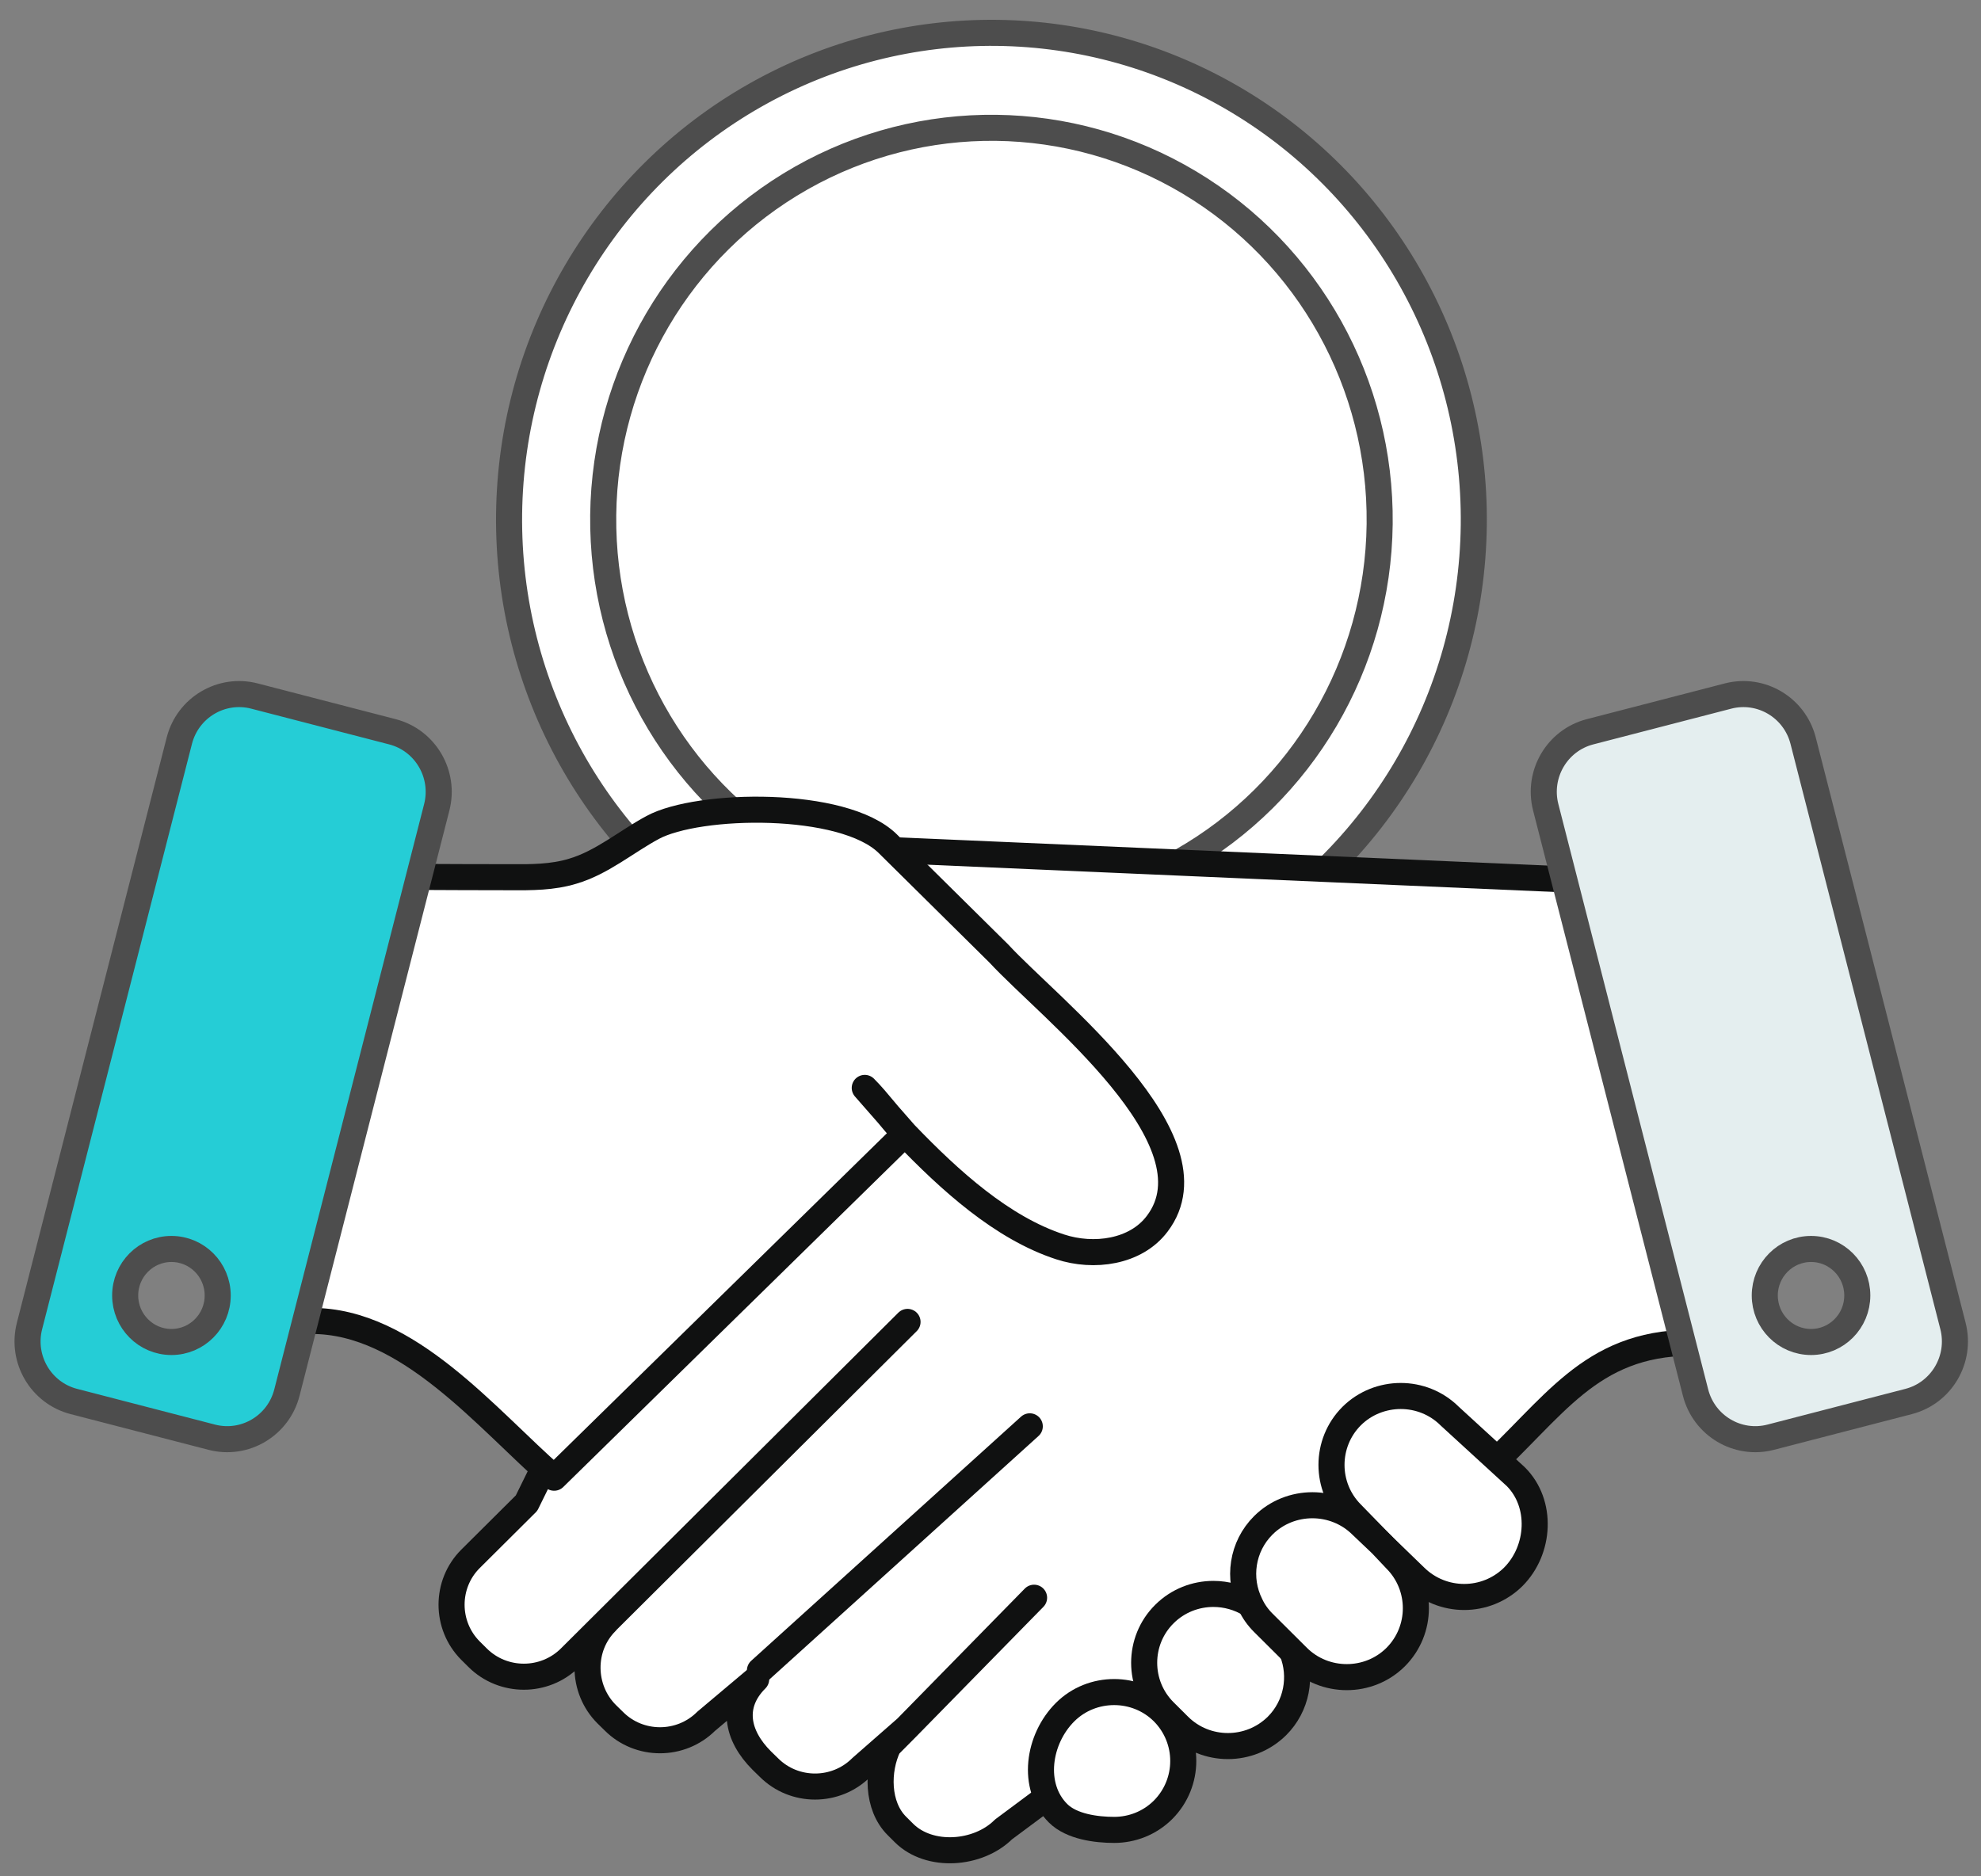 <?xml version="1.0" encoding="UTF-8"?>
<svg width="76px" height="72px" viewBox="0 0 76 72" version="1.1" xmlns="http://www.w3.org/2000/svg" xmlns:xlink="http://www.w3.org/1999/xlink">
    <rect x="0" y="0" width="76" height="72" fill="#808080" stroke="none"/>
    <!-- Generator: Sketch 56 (81588) - https://sketch.com -->
    <title>iconfinder_Ripple_Cryptocurrency_deal_agreement_contract_2931589</title>
    <desc>Created with Sketch.</desc>
    <g id="Page-1" stroke="none" stroke-width="1" fill="none" fill-rule="evenodd">
        <g id="Create-tokens" transform="translate(-844, -1401)" fill-rule="nonzero">
            <g id="Group-9" transform="translate(732, 1373)">
                <g id="iconfinder_Ripple_Cryptocurrency_deal_agreement_contract_2931589" transform="translate(150, 64.5) scale(-1, 1) translate(-150, -64.5) translate(113, 29)">
                    <ellipse id="Oval" stroke="#4D4D4D" fill="#FFFFFF" transform="translate(36.964, 18.937) rotate(-0.665) translate(-36.964, -18.937) " cx="36.964" cy="18.937" rx="18.506" ry="18.677"></ellipse>
                    <ellipse id="Oval" stroke="#4D4D4D" stroke-linecap="round" transform="translate(36.964, 18.937) rotate(-0.665) translate(-36.964, -18.937) " cx="36.964" cy="18.937" rx="14.895" ry="15.033"></ellipse>
                    <path d="M40.183,49.725 L53.13,62.612 C54.106,63.582 55.7,63.582 56.675,62.612 L56.949,62.34 C57.918,61.369 57.918,59.783 56.949,58.817 L54.799,56.678 L42.437,31.549 L12.408,32.855 L7.887,50.53 L10.16,50.524 C14.037,50.554 15.402,53.07 18.096,55.509 L36.501,69.2 C37.476,70.171 39.344,70.307 40.319,69.337 L40.592,69.065 C41.36,68.301 41.36,66.924 40.914,66 C40.795,65.752 41.116,66.207 40.914,66 L40.23,65.311 L35.328,60.309 L40.23,65.311 L41.96,66.827 C42.935,67.797 44.529,67.797 45.499,66.827 L45.773,66.56 C46.748,65.589 46.965,64.408 45.99,63.436 L47.908,65.05 C48.883,66.021 50.477,66.021 51.447,65.05 L51.72,64.783 C52.695,63.813 52.713,62.203 51.738,61.233" id="Path" stroke="#101111" fill="#FFFFFF" stroke-linecap="round" stroke-linejoin="round"></path>
                    <path d="M53.741,55.704 L40.282,42.507 L41.824,40.746 C41.304,41.266 40.837,41.928 40.282,42.507 C38.551,44.309 36.554,46.118 34.332,46.845 C33.038,47.271 31.425,47.052 30.604,45.958 C28.17,42.749 34.746,37.69 36.678,35.592 C36.678,35.592 40.879,31.437 40.944,31.372 C42.645,29.699 48.211,29.806 49.96,30.752 C50.988,31.307 51.903,32.099 53.026,32.43 C53.8,32.667 54.621,32.667 55.425,32.661 C56.66,32.661 57.895,32.655 59.13,32.649 L64.577,49.694 C64.577,49.694 63.058,49.688 63.053,49.688 C59.349,49.673 56.311,53.464 53.741,55.704" id="Path" stroke="#101111" fill="#FFFFFF" stroke-linecap="round" stroke-linejoin="round"></path>
                    <g id="Group" transform="translate(15.775, 52.254)" fill="#FFFFFF" stroke="#101111" stroke-linecap="round">
                        <path d="M14.552,8.68 C14.035,8.166 13.355,7.909 12.675,7.909 C12.183,7.909 11.685,8.044 11.256,8.312 C11.092,8.417 10.934,8.54 10.793,8.68 L10.236,9.234 C9.972,9.497 9.779,9.795 9.65,10.122 C9.269,11.074 9.468,12.212 10.236,12.977 C10.758,13.491 11.438,13.747 12.118,13.747 C12.798,13.747 13.479,13.49 13.995,12.977 L14.552,12.423 C15.589,11.394 15.589,9.707 14.552,8.68 Z" id="Path"></path>
                        <path d="M7.369,1.084 C6.852,0.57 6.166,0.314 5.486,0.314 C4.806,0.314 4.126,0.571 3.61,1.084 L1.074,3.408 C0.042,4.435 0.139,6.222 1.171,7.255 C1.693,7.769 2.373,8.026 3.053,8.026 C3.733,8.026 4.414,7.769 4.936,7.255 L6.233,5.999 L7.369,4.832 C8.401,3.799 8.401,2.117 7.369,1.084 Z" id="Path"></path>
                        <path d="M10.758,5.276 C10.242,4.762 9.556,4.506 8.876,4.506 C8.196,4.506 7.51,4.763 6.993,5.276 L6.232,5.999 L5.68,6.584 C4.648,7.617 4.648,9.298 5.68,10.332 C6.196,10.846 6.876,11.102 7.556,11.102 C8.242,11.102 8.922,10.845 9.438,10.332 L10.758,9.018 C10.969,8.808 11.139,8.568 11.256,8.312 C11.749,7.325 11.579,6.093 10.758,5.276 Z" id="Path"></path>
                        <path d="M18.363,12.445 C17.846,11.931 17.166,11.675 16.48,11.675 C15.8,11.675 15.12,11.932 14.604,12.445 C14.088,12.965 13.83,13.642 13.83,14.319 C13.83,14.996 14.088,15.674 14.604,16.193 C15.12,16.707 15.8,16.964 16.48,16.964 C17.166,16.964 18.116,16.841 18.632,16.327 C19.671,15.294 19.4,13.479 18.363,12.445 Z" id="Path"></path>
                    </g>
                    <path d="M35.493,53.732 L45.845,63.099" id="Path" stroke="#101111" fill="#FFCDD2" stroke-linecap="round"></path>
                    <path d="M73.868,49.881 L68.12,27.421 C67.794,26.148 66.504,25.382 65.238,25.709 L59.946,27.08 C58.681,27.407 57.919,28.705 58.244,29.978 L63.993,52.438 C64.318,53.711 65.608,54.477 66.874,54.15 L72.166,52.779 C73.432,52.452 74.194,51.154 73.868,49.881 Z M68.423,50.496 C67.443,50.496 66.648,49.697 66.648,48.711 C66.648,47.725 67.443,46.926 68.423,46.926 C69.403,46.926 70.198,47.725 70.198,48.711 C70.197,49.697 69.403,50.496 68.423,50.496 Z" id="Shape" stroke="#4D4D4D" fill="#25CDD6"></path>
                    <path d="M13.998,27.08 L8.705,25.709 C7.44,25.382 6.15,26.148 5.824,27.421 L0.075,49.881 C-0.25,51.153 0.511,52.451 1.777,52.779 L7.069,54.15 C8.335,54.477 9.625,53.711 9.951,52.438 L15.699,29.978 C16.025,28.705 15.263,27.407 13.998,27.08 Z M5.52,50.496 C4.54,50.496 3.746,49.697 3.746,48.711 C3.746,47.725 4.54,46.926 5.52,46.926 C6.501,46.926 7.295,47.725 7.295,48.711 C7.295,49.697 6.501,50.496 5.52,50.496 Z" id="Shape" stroke="#4D4D4D" fill="#E4EEEF"></path>
                </g>
            </g>
        </g>
    </g>
</svg>